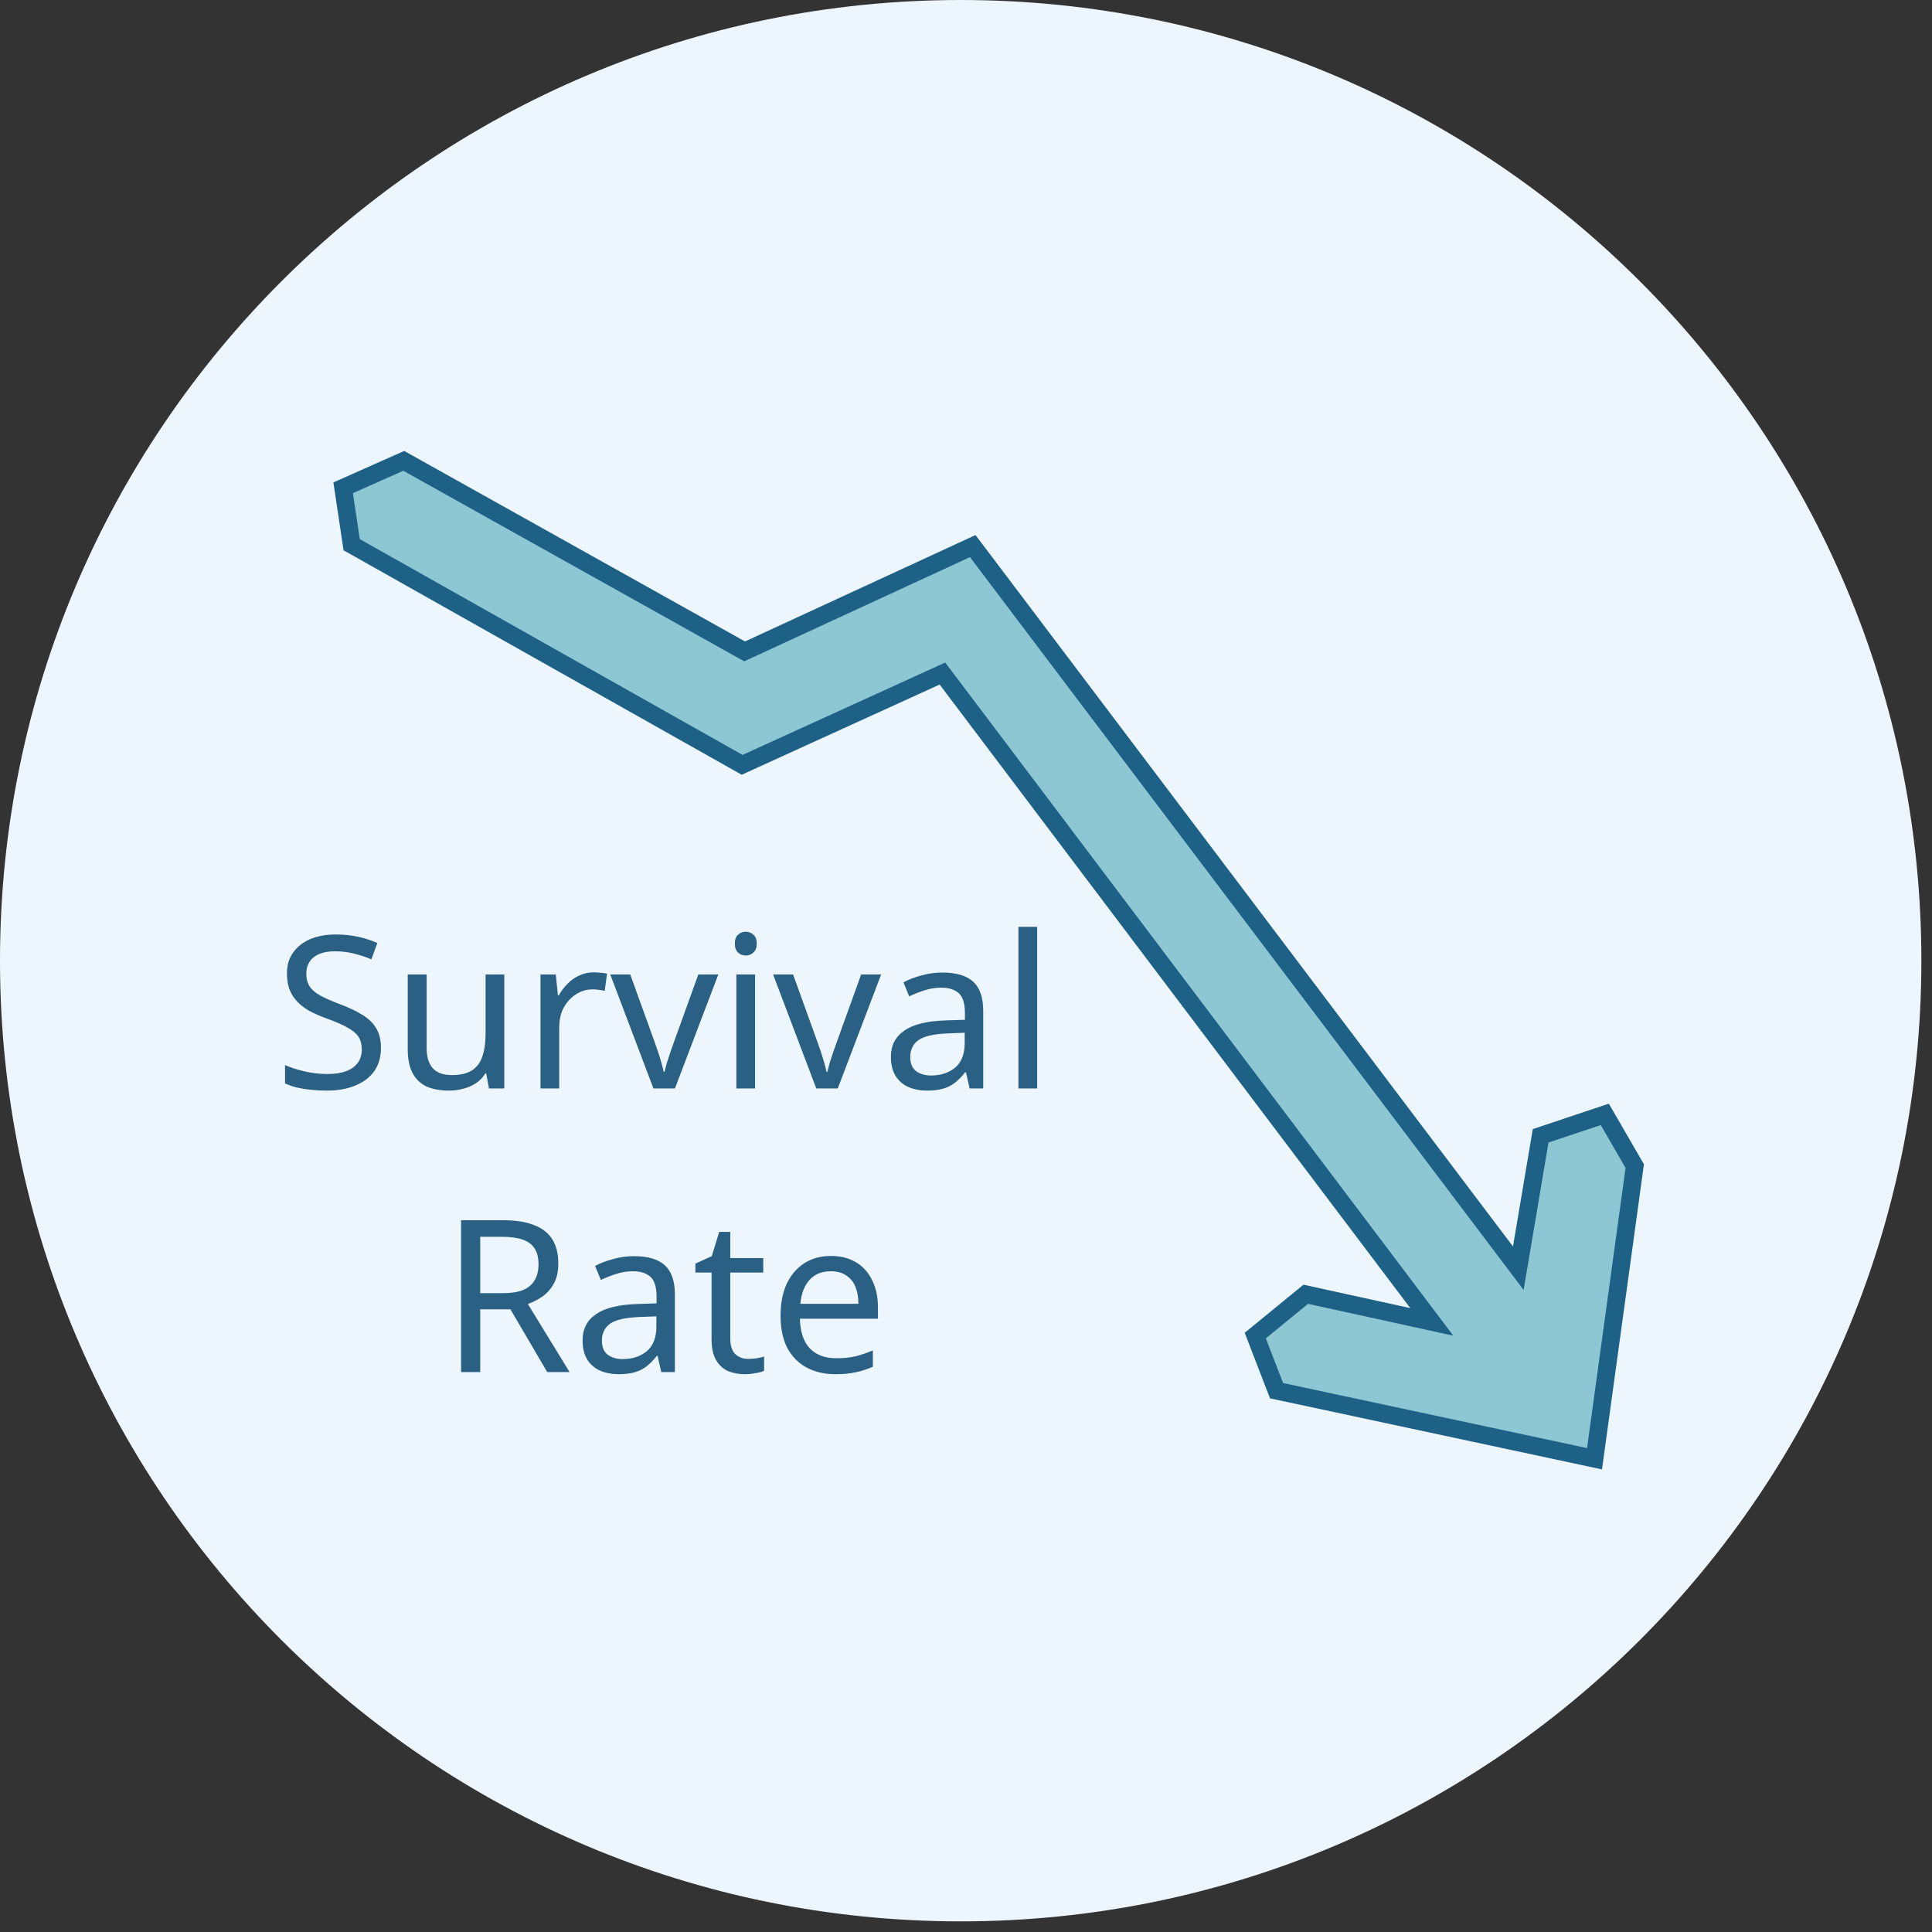 <svg width="109" height="109" viewBox="0 0 109 109" fill="none" xmlns="http://www.w3.org/2000/svg">
<rect x="0" y="0" width="109" height="109" fill="#333333" stroke="none"/>
<g clip-path="url(#clip0_392_2570)">
<path d="M54.2 108.4C84.134 108.4 108.4 84.134 108.4 54.2C108.4 24.266 84.134 0 54.2 0C24.266 0 0 24.266 0 54.2C0 84.134 24.266 108.4 54.2 108.4Z" fill="#EEF6FD"/>
<path d="M89.96 82.3L92.23 65.79L90.54 62.87L86.92 64.08L85.66 71.55L54.88 30.81L42.01 36.75L22.78 26L19.36 27.52L19.84 30.73L41.87 43.15L53.17 38L80.78 74.58L73.67 73.02L70.82 75.35L72.02 78.46L89.96 82.3Z" fill="#8EC7D4" stroke="#1E6187" stroke-miterlimit="10"/>
<path d="M21.493 59.118C21.493 59.63 21.369 60.066 21.121 60.426C20.873 60.778 20.517 61.05 20.053 61.242C19.597 61.434 19.057 61.53 18.433 61.53C18.113 61.53 17.805 61.514 17.509 61.482C17.221 61.45 16.957 61.406 16.717 61.35C16.477 61.286 16.265 61.21 16.081 61.122V60.09C16.369 60.218 16.725 60.334 17.149 60.438C17.581 60.542 18.025 60.594 18.481 60.594C18.905 60.594 19.261 60.538 19.549 60.426C19.837 60.314 20.053 60.154 20.197 59.946C20.341 59.738 20.413 59.494 20.413 59.214C20.413 58.934 20.353 58.698 20.233 58.506C20.113 58.314 19.905 58.138 19.609 57.978C19.321 57.81 18.917 57.634 18.397 57.45C18.029 57.314 17.705 57.17 17.425 57.018C17.153 56.858 16.925 56.678 16.741 56.478C16.557 56.278 16.417 56.05 16.321 55.794C16.233 55.538 16.189 55.242 16.189 54.906C16.189 54.45 16.305 54.062 16.537 53.742C16.769 53.414 17.089 53.162 17.497 52.986C17.913 52.81 18.389 52.722 18.925 52.722C19.397 52.722 19.829 52.766 20.221 52.854C20.613 52.942 20.969 53.058 21.289 53.202L20.953 54.126C20.657 53.998 20.333 53.89 19.981 53.802C19.637 53.714 19.277 53.67 18.901 53.67C18.541 53.67 18.241 53.722 18.001 53.826C17.761 53.93 17.581 54.078 17.461 54.27C17.341 54.454 17.281 54.67 17.281 54.918C17.281 55.206 17.341 55.446 17.461 55.638C17.581 55.83 17.777 56.002 18.049 56.154C18.321 56.306 18.689 56.47 19.153 56.646C19.657 56.83 20.081 57.03 20.425 57.246C20.777 57.454 21.041 57.706 21.217 58.002C21.401 58.298 21.493 58.67 21.493 59.118ZM28.451 54.978V61.41H27.587L27.431 60.558H27.383C27.247 60.782 27.071 60.966 26.855 61.11C26.639 61.254 26.403 61.358 26.147 61.422C25.891 61.494 25.623 61.53 25.343 61.53C24.831 61.53 24.399 61.45 24.047 61.29C23.703 61.122 23.443 60.866 23.267 60.522C23.091 60.178 23.003 59.734 23.003 59.19V54.978H24.071V59.118C24.071 59.63 24.187 60.014 24.419 60.27C24.651 60.526 25.011 60.654 25.499 60.654C25.979 60.654 26.355 60.566 26.627 60.39C26.907 60.206 27.103 59.942 27.215 59.598C27.335 59.246 27.395 58.822 27.395 58.326V54.978H28.451ZM33.493 54.858C33.613 54.858 33.741 54.866 33.877 54.882C34.021 54.89 34.145 54.906 34.249 54.93L34.117 55.902C34.013 55.878 33.897 55.858 33.769 55.842C33.649 55.826 33.533 55.818 33.421 55.818C33.173 55.818 32.937 55.87 32.713 55.974C32.489 56.078 32.289 56.226 32.113 56.418C31.937 56.602 31.797 56.826 31.693 57.09C31.597 57.354 31.549 57.65 31.549 57.978V61.41H30.493V54.978H31.357L31.477 56.154H31.525C31.661 55.914 31.825 55.698 32.017 55.506C32.209 55.306 32.429 55.15 32.677 55.038C32.925 54.918 33.197 54.858 33.493 54.858ZM36.866 61.41L34.43 54.978H35.558L36.926 58.77C36.99 58.946 37.058 59.142 37.13 59.358C37.202 59.574 37.266 59.782 37.322 59.982C37.378 60.174 37.418 60.338 37.442 60.474H37.49C37.522 60.338 37.566 60.17 37.622 59.97C37.686 59.77 37.754 59.562 37.826 59.346C37.906 59.13 37.974 58.938 38.03 58.77L39.398 54.978H40.526L38.078 61.41H36.866ZM42.599 54.978V61.41H41.543V54.978H42.599ZM42.083 52.566C42.243 52.566 42.383 52.622 42.503 52.734C42.631 52.838 42.695 53.006 42.695 53.238C42.695 53.462 42.631 53.63 42.503 53.742C42.383 53.854 42.243 53.91 42.083 53.91C41.907 53.91 41.759 53.854 41.639 53.742C41.519 53.63 41.459 53.462 41.459 53.238C41.459 53.006 41.519 52.838 41.639 52.734C41.759 52.622 41.907 52.566 42.083 52.566ZM46.053 61.41L43.617 54.978H44.745L46.113 58.77C46.177 58.946 46.245 59.142 46.317 59.358C46.389 59.574 46.453 59.782 46.509 59.982C46.565 60.174 46.605 60.338 46.629 60.474H46.677C46.709 60.338 46.753 60.17 46.809 59.97C46.873 59.77 46.941 59.562 47.013 59.346C47.093 59.13 47.161 58.938 47.217 58.77L48.585 54.978H49.713L47.265 61.41H46.053ZM53.167 54.87C53.951 54.87 54.531 55.042 54.907 55.386C55.283 55.73 55.471 56.278 55.471 57.03V61.41H54.703L54.499 60.498H54.451C54.267 60.73 54.075 60.926 53.875 61.086C53.683 61.238 53.459 61.35 53.203 61.422C52.955 61.494 52.651 61.53 52.291 61.53C51.907 61.53 51.559 61.462 51.247 61.326C50.943 61.19 50.703 60.982 50.527 60.702C50.351 60.414 50.263 60.054 50.263 59.622C50.263 58.982 50.515 58.49 51.019 58.146C51.523 57.794 52.299 57.602 53.347 57.57L54.439 57.534V57.15C54.439 56.614 54.323 56.242 54.091 56.034C53.859 55.826 53.531 55.722 53.107 55.722C52.771 55.722 52.451 55.774 52.147 55.878C51.843 55.974 51.559 56.086 51.295 56.214L50.971 55.422C51.251 55.27 51.583 55.142 51.967 55.038C52.351 54.926 52.751 54.87 53.167 54.87ZM53.479 58.302C52.679 58.334 52.123 58.462 51.811 58.686C51.507 58.91 51.355 59.226 51.355 59.634C51.355 59.994 51.463 60.258 51.679 60.426C51.903 60.594 52.187 60.678 52.531 60.678C53.075 60.678 53.527 60.53 53.887 60.234C54.247 59.93 54.427 59.466 54.427 58.842V58.266L53.479 58.302ZM58.514 61.41H57.458V52.29H58.514V61.41ZM28.378 68.842C29.09 68.842 29.674 68.934 30.13 69.118C30.594 69.294 30.938 69.562 31.162 69.922C31.386 70.282 31.498 70.734 31.498 71.278C31.498 71.734 31.414 72.114 31.246 72.418C31.078 72.722 30.862 72.966 30.598 73.15C30.342 73.326 30.07 73.466 29.782 73.57L32.134 77.41H30.874L28.798 73.87H27.094V77.41H26.014V68.842H28.378ZM28.318 69.778H27.094V72.958H28.378C28.842 72.958 29.222 72.898 29.518 72.778C29.814 72.65 30.03 72.466 30.166 72.226C30.31 71.986 30.382 71.686 30.382 71.326C30.382 70.95 30.306 70.65 30.154 70.426C30.01 70.202 29.786 70.038 29.482 69.934C29.178 69.83 28.79 69.778 28.318 69.778ZM35.77 70.87C36.554 70.87 37.135 71.042 37.511 71.386C37.886 71.73 38.075 72.278 38.075 73.03V77.41H37.306L37.102 76.498H37.054C36.87 76.73 36.678 76.926 36.478 77.086C36.286 77.238 36.062 77.35 35.806 77.422C35.559 77.494 35.255 77.53 34.895 77.53C34.511 77.53 34.163 77.462 33.85 77.326C33.547 77.19 33.306 76.982 33.13 76.702C32.955 76.414 32.867 76.054 32.867 75.622C32.867 74.982 33.118 74.49 33.623 74.146C34.127 73.794 34.903 73.602 35.95 73.57L37.042 73.534V73.15C37.042 72.614 36.926 72.242 36.694 72.034C36.462 71.826 36.135 71.722 35.711 71.722C35.374 71.722 35.054 71.774 34.751 71.878C34.447 71.974 34.163 72.086 33.898 72.214L33.575 71.422C33.855 71.27 34.187 71.142 34.571 71.038C34.955 70.926 35.355 70.87 35.77 70.87ZM36.083 74.302C35.282 74.334 34.727 74.462 34.414 74.686C34.111 74.91 33.959 75.226 33.959 75.634C33.959 75.994 34.066 76.258 34.282 76.426C34.507 76.594 34.791 76.678 35.135 76.678C35.678 76.678 36.13 76.53 36.49 76.234C36.85 75.93 37.031 75.466 37.031 74.842V74.266L36.083 74.302ZM42.209 76.666C42.369 76.666 42.533 76.654 42.701 76.63C42.869 76.598 43.005 76.566 43.109 76.534V77.338C42.997 77.394 42.837 77.438 42.629 77.47C42.421 77.51 42.221 77.53 42.029 77.53C41.693 77.53 41.381 77.474 41.093 77.362C40.813 77.242 40.585 77.038 40.409 76.75C40.233 76.462 40.145 76.058 40.145 75.538V71.794H39.233V71.29L40.157 70.87L40.577 69.502H41.201V70.978H43.061V71.794H41.201V75.514C41.201 75.906 41.293 76.198 41.477 76.39C41.669 76.574 41.913 76.666 42.209 76.666ZM46.881 70.858C47.433 70.858 47.905 70.978 48.297 71.218C48.697 71.458 49.001 71.798 49.209 72.238C49.425 72.67 49.533 73.178 49.533 73.762V74.398H45.129C45.145 75.126 45.329 75.682 45.681 76.066C46.041 76.442 46.541 76.63 47.181 76.63C47.589 76.63 47.949 76.594 48.261 76.522C48.581 76.442 48.909 76.33 49.245 76.186V77.11C48.917 77.254 48.593 77.358 48.273 77.422C47.953 77.494 47.573 77.53 47.133 77.53C46.525 77.53 45.985 77.406 45.513 77.158C45.049 76.91 44.685 76.542 44.421 76.054C44.165 75.558 44.037 74.954 44.037 74.242C44.037 73.538 44.153 72.934 44.385 72.43C44.625 71.926 44.957 71.538 45.381 71.266C45.813 70.994 46.313 70.858 46.881 70.858ZM46.869 71.722C46.365 71.722 45.965 71.886 45.669 72.214C45.381 72.534 45.209 72.982 45.153 73.558H48.429C48.429 73.19 48.373 72.87 48.261 72.598C48.149 72.326 47.977 72.114 47.745 71.962C47.521 71.802 47.229 71.722 46.869 71.722Z" fill="#2A6084"/>
</g>
<defs>
<clipPath id="clip0_392_2570">
<rect width="108.39" height="108.39" fill="white"/>
</clipPath>
</defs>
</svg>
